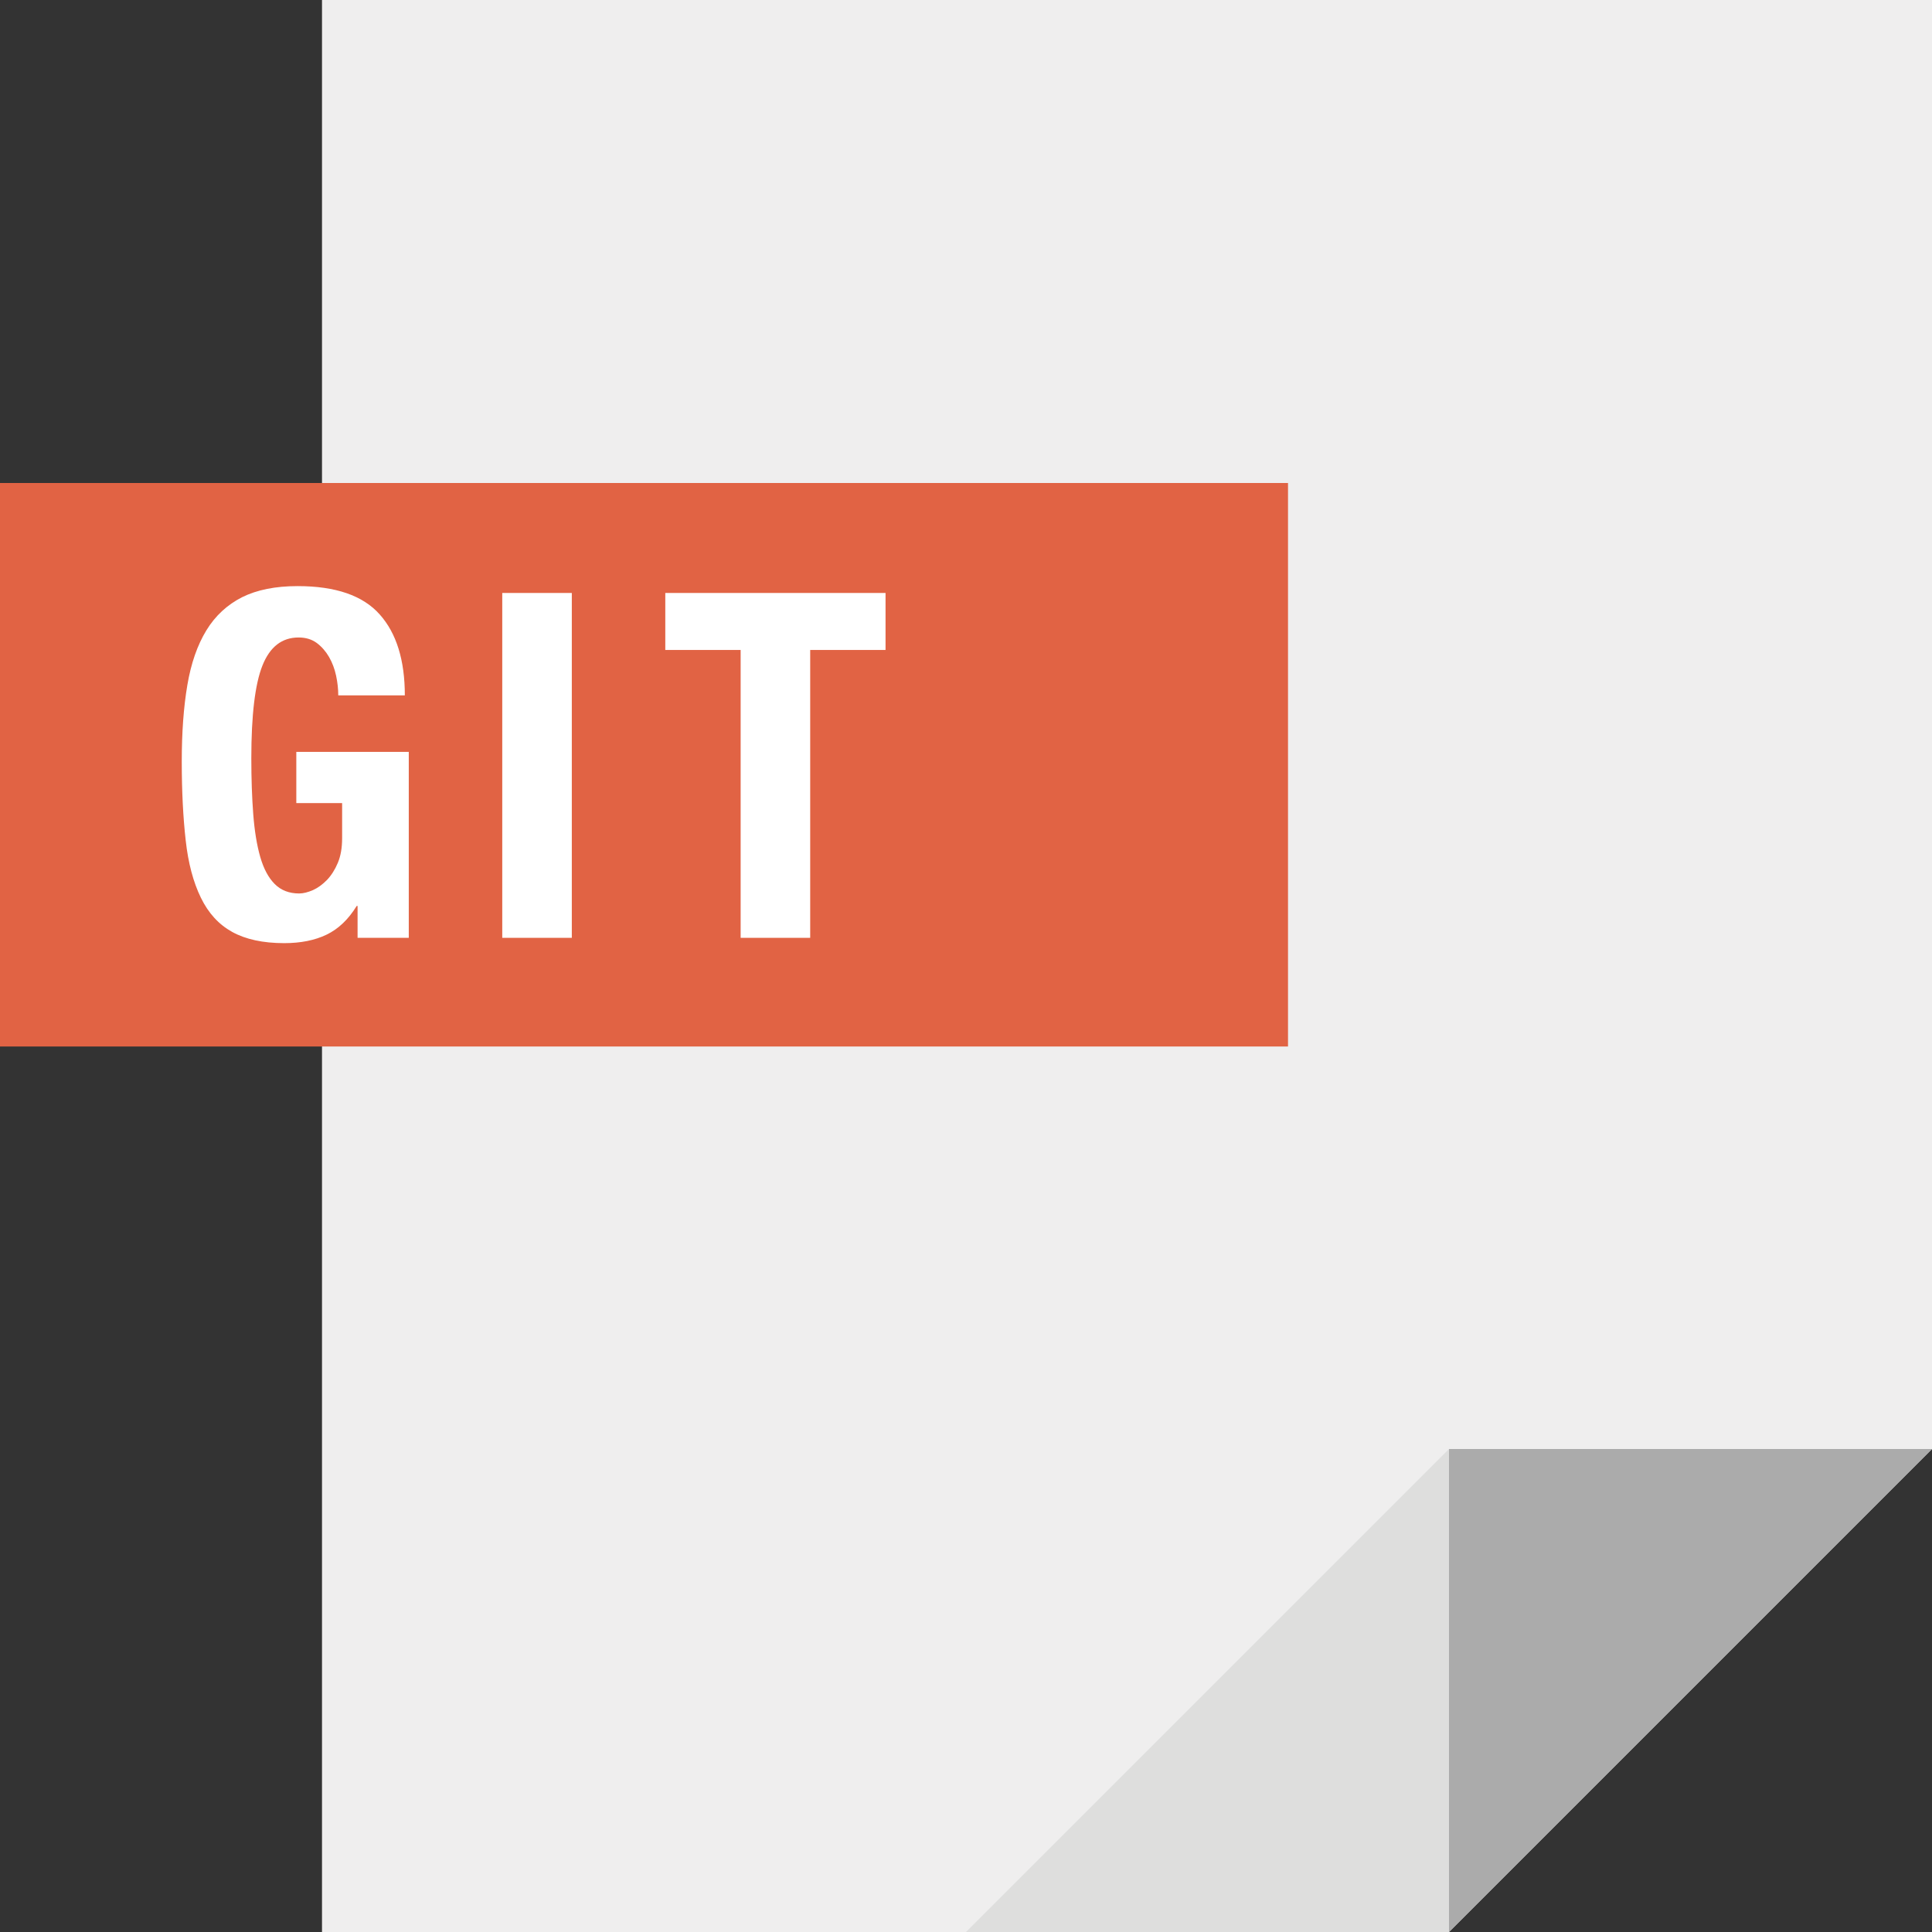 <svg width="124" height="124" viewBox="0 0 124 124" fill="none" xmlns="http://www.w3.org/2000/svg">
<rect x="0" y="0" width="124" height="124" fill="#333333" stroke="none"/>
<path d="M20.667 0V124H93L124 93V0H20.667Z" fill="#EFEEEE"/>
<path d="M93 93V124L124 93H93Z" fill="#ABABAB"/>
<path d="M62 124H93V93L62 124Z" fill="#DEDEDD"/>
<path d="M0 31V67.167H82.667V31H0Z" fill="#E16344"/>
<path d="M21.571 43.364C21.478 42.93 21.328 42.532 21.121 42.17C20.915 41.814 20.651 41.509 20.336 41.271C20.016 41.034 19.623 40.915 19.168 40.915C18.094 40.915 17.324 41.514 16.843 42.718C16.368 43.911 16.13 45.901 16.13 48.665C16.13 49.993 16.172 51.186 16.254 52.261C16.337 53.336 16.487 54.25 16.704 55.004C16.921 55.759 17.231 56.337 17.634 56.74C18.037 57.143 18.559 57.345 19.199 57.345C19.473 57.345 19.762 57.267 20.088 57.128C20.408 56.983 20.703 56.766 20.987 56.477C21.266 56.182 21.498 55.821 21.684 55.376C21.87 54.932 21.958 54.405 21.958 53.806V51.543H19.018V48.257H26.236V60.192H22.95V58.146H22.893C22.356 59.019 21.71 59.629 20.956 59.99C20.202 60.352 19.297 60.533 18.243 60.533C16.879 60.533 15.769 60.29 14.906 59.815C14.043 59.339 13.376 58.611 12.891 57.614C12.405 56.616 12.08 55.397 11.919 53.94C11.754 52.483 11.666 50.794 11.666 48.871C11.666 47.017 11.785 45.379 12.023 43.979C12.26 42.573 12.669 41.401 13.247 40.455C13.821 39.515 14.591 38.812 15.536 38.331C16.492 37.856 17.675 37.618 19.101 37.618C21.54 37.618 23.296 38.223 24.371 39.437C25.446 40.641 25.983 42.372 25.983 44.63H21.71C21.71 44.221 21.664 43.798 21.571 43.364Z" fill="white"/>
<path d="M32.236 38.058H36.7V60.192H32.236V38.058Z" fill="white"/>
<path d="M56.836 41.716H52V60.192H47.536V41.716H42.7V38.058H56.836V41.716Z" fill="white"/>
</svg>
